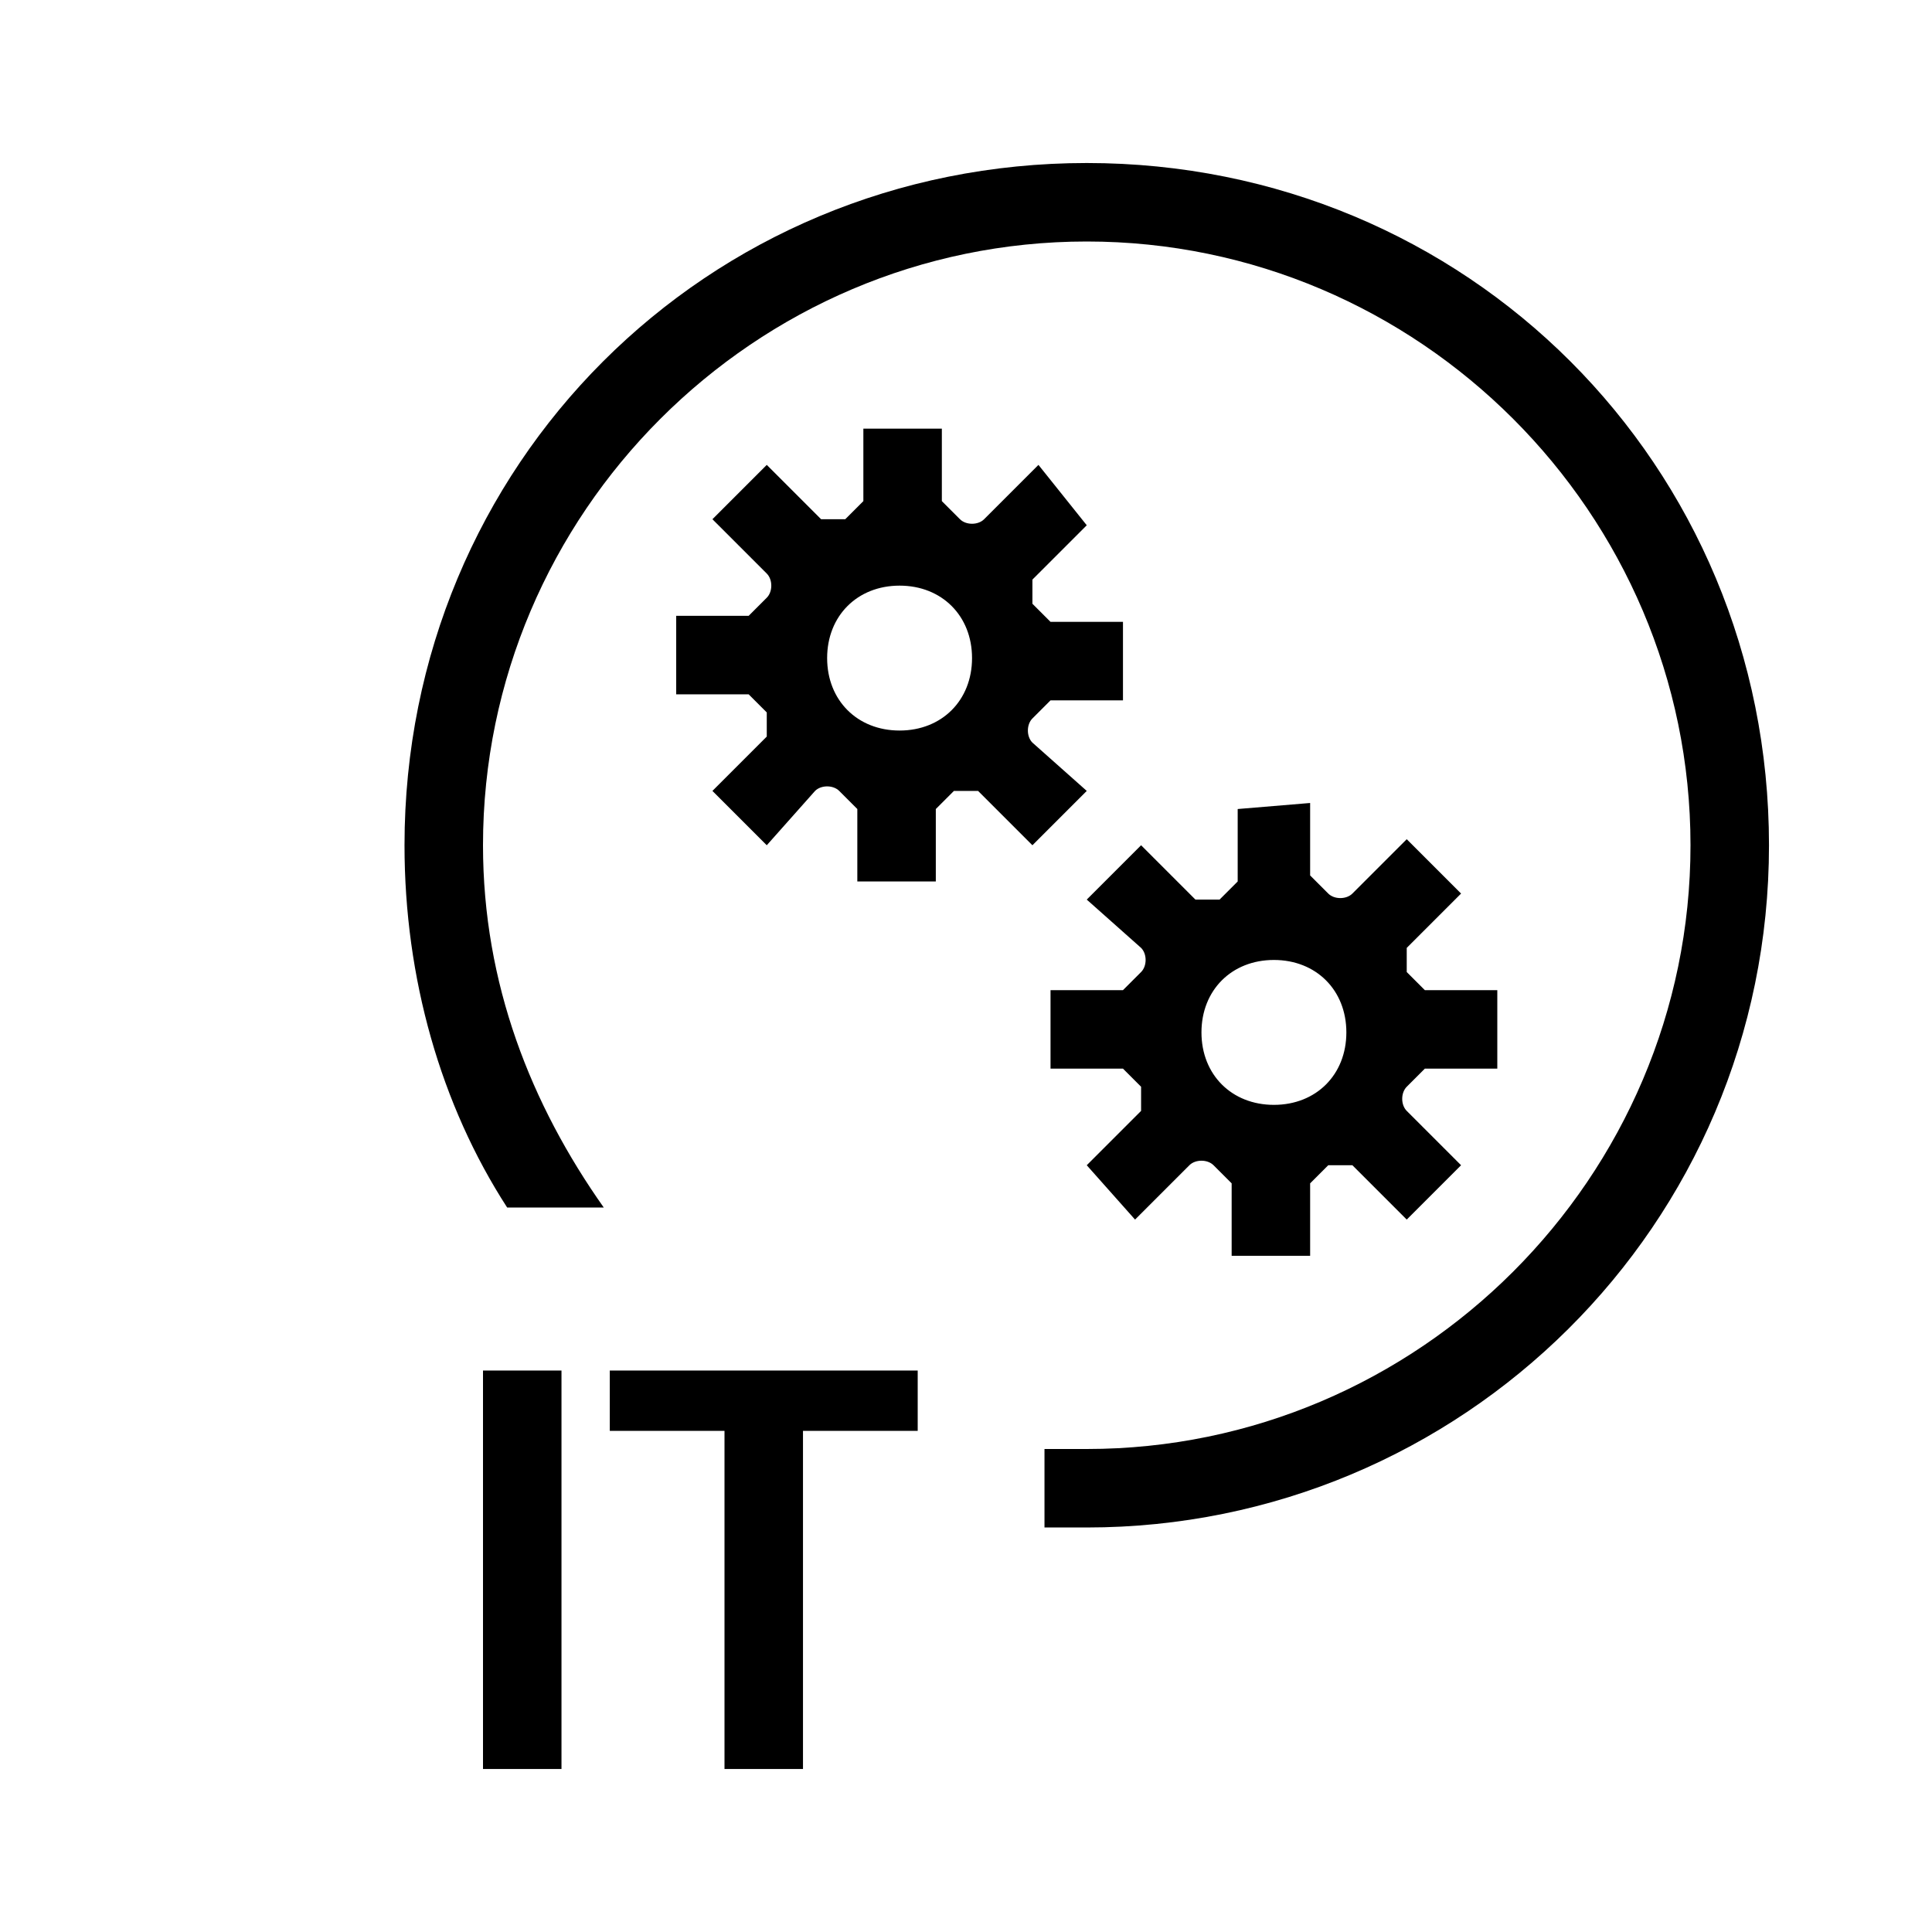 <svg xmlns="http://www.w3.org/2000/svg" viewBox="0 0 32 32" xml:space="preserve"><g id="icon">
  <path fill="currentColor" d="M29.3 14c0 6.3-5.1 11.3-11.3 11.3h-.7V24h.7c5.5 0 10-4.5 10-10S23.5 4 18 4 8 8.5 8 14c0 2.3.8 4.3 2 6H8.4c-1.1-1.7-1.7-3.8-1.7-6 0-6.3 5-11.3 11.3-11.3s11.3 5 11.3 11.3zM8 29.3h1.3v-6.6H8v6.6zm2.1-5.6H12v5.6h1.3v-5.6h1.9v-1h-5.1v1zm11.6-10.4v1.2l.3.3c.1.1.3.1.4 0l.9-.9.9.9-.9.9v.4l.3.3h1.2v1.3h-1.2l-.3.3c-.1.1-.1.3 0 .4l.9.9-.9.9-.9-.9H22l-.3.3v1.2h-1.3v-1.2l-.3-.3c-.1-.1-.3-.1-.4 0l-.9.9-.8-.9.9-.9V18l-.3-.3h-1.2v-1.3h1.2l.3-.3c.1-.1.1-.3 0-.4l-.9-.8.9-.9.9.9h.4l.3-.3v-1.2l1.2-.1zm-.6 2.6c-.7 0-1.2.5-1.2 1.2s.5 1.2 1.2 1.2 1.2-.5 1.2-1.2-.5-1.2-1.2-1.2zM18 13.1l-.9.9-.9-.9h-.4l-.3.3v1.2h-1.3v-1.2l-.3-.3c-.1-.1-.3-.1-.4 0l-.8.9-.9-.9.9-.9v-.4l-.3-.3h-1.2v-1.3h1.2l.3-.3c.1-.1.1-.3 0-.4l-.9-.9.9-.9.9.9h.4l.3-.3V7.1h1.3v1.2l.3.3c.1.1.3.1.4 0l.9-.9.8 1-.9.9v.4l.3.3h1.2v1.3h-1.2l-.3.3c-.1.1-.1.3 0 .4l.9.8zm-1.9-2.2c0-.7-.5-1.2-1.2-1.2s-1.2.5-1.2 1.2.5 1.2 1.2 1.2 1.2-.5 1.2-1.2z"/>
</g></svg>
